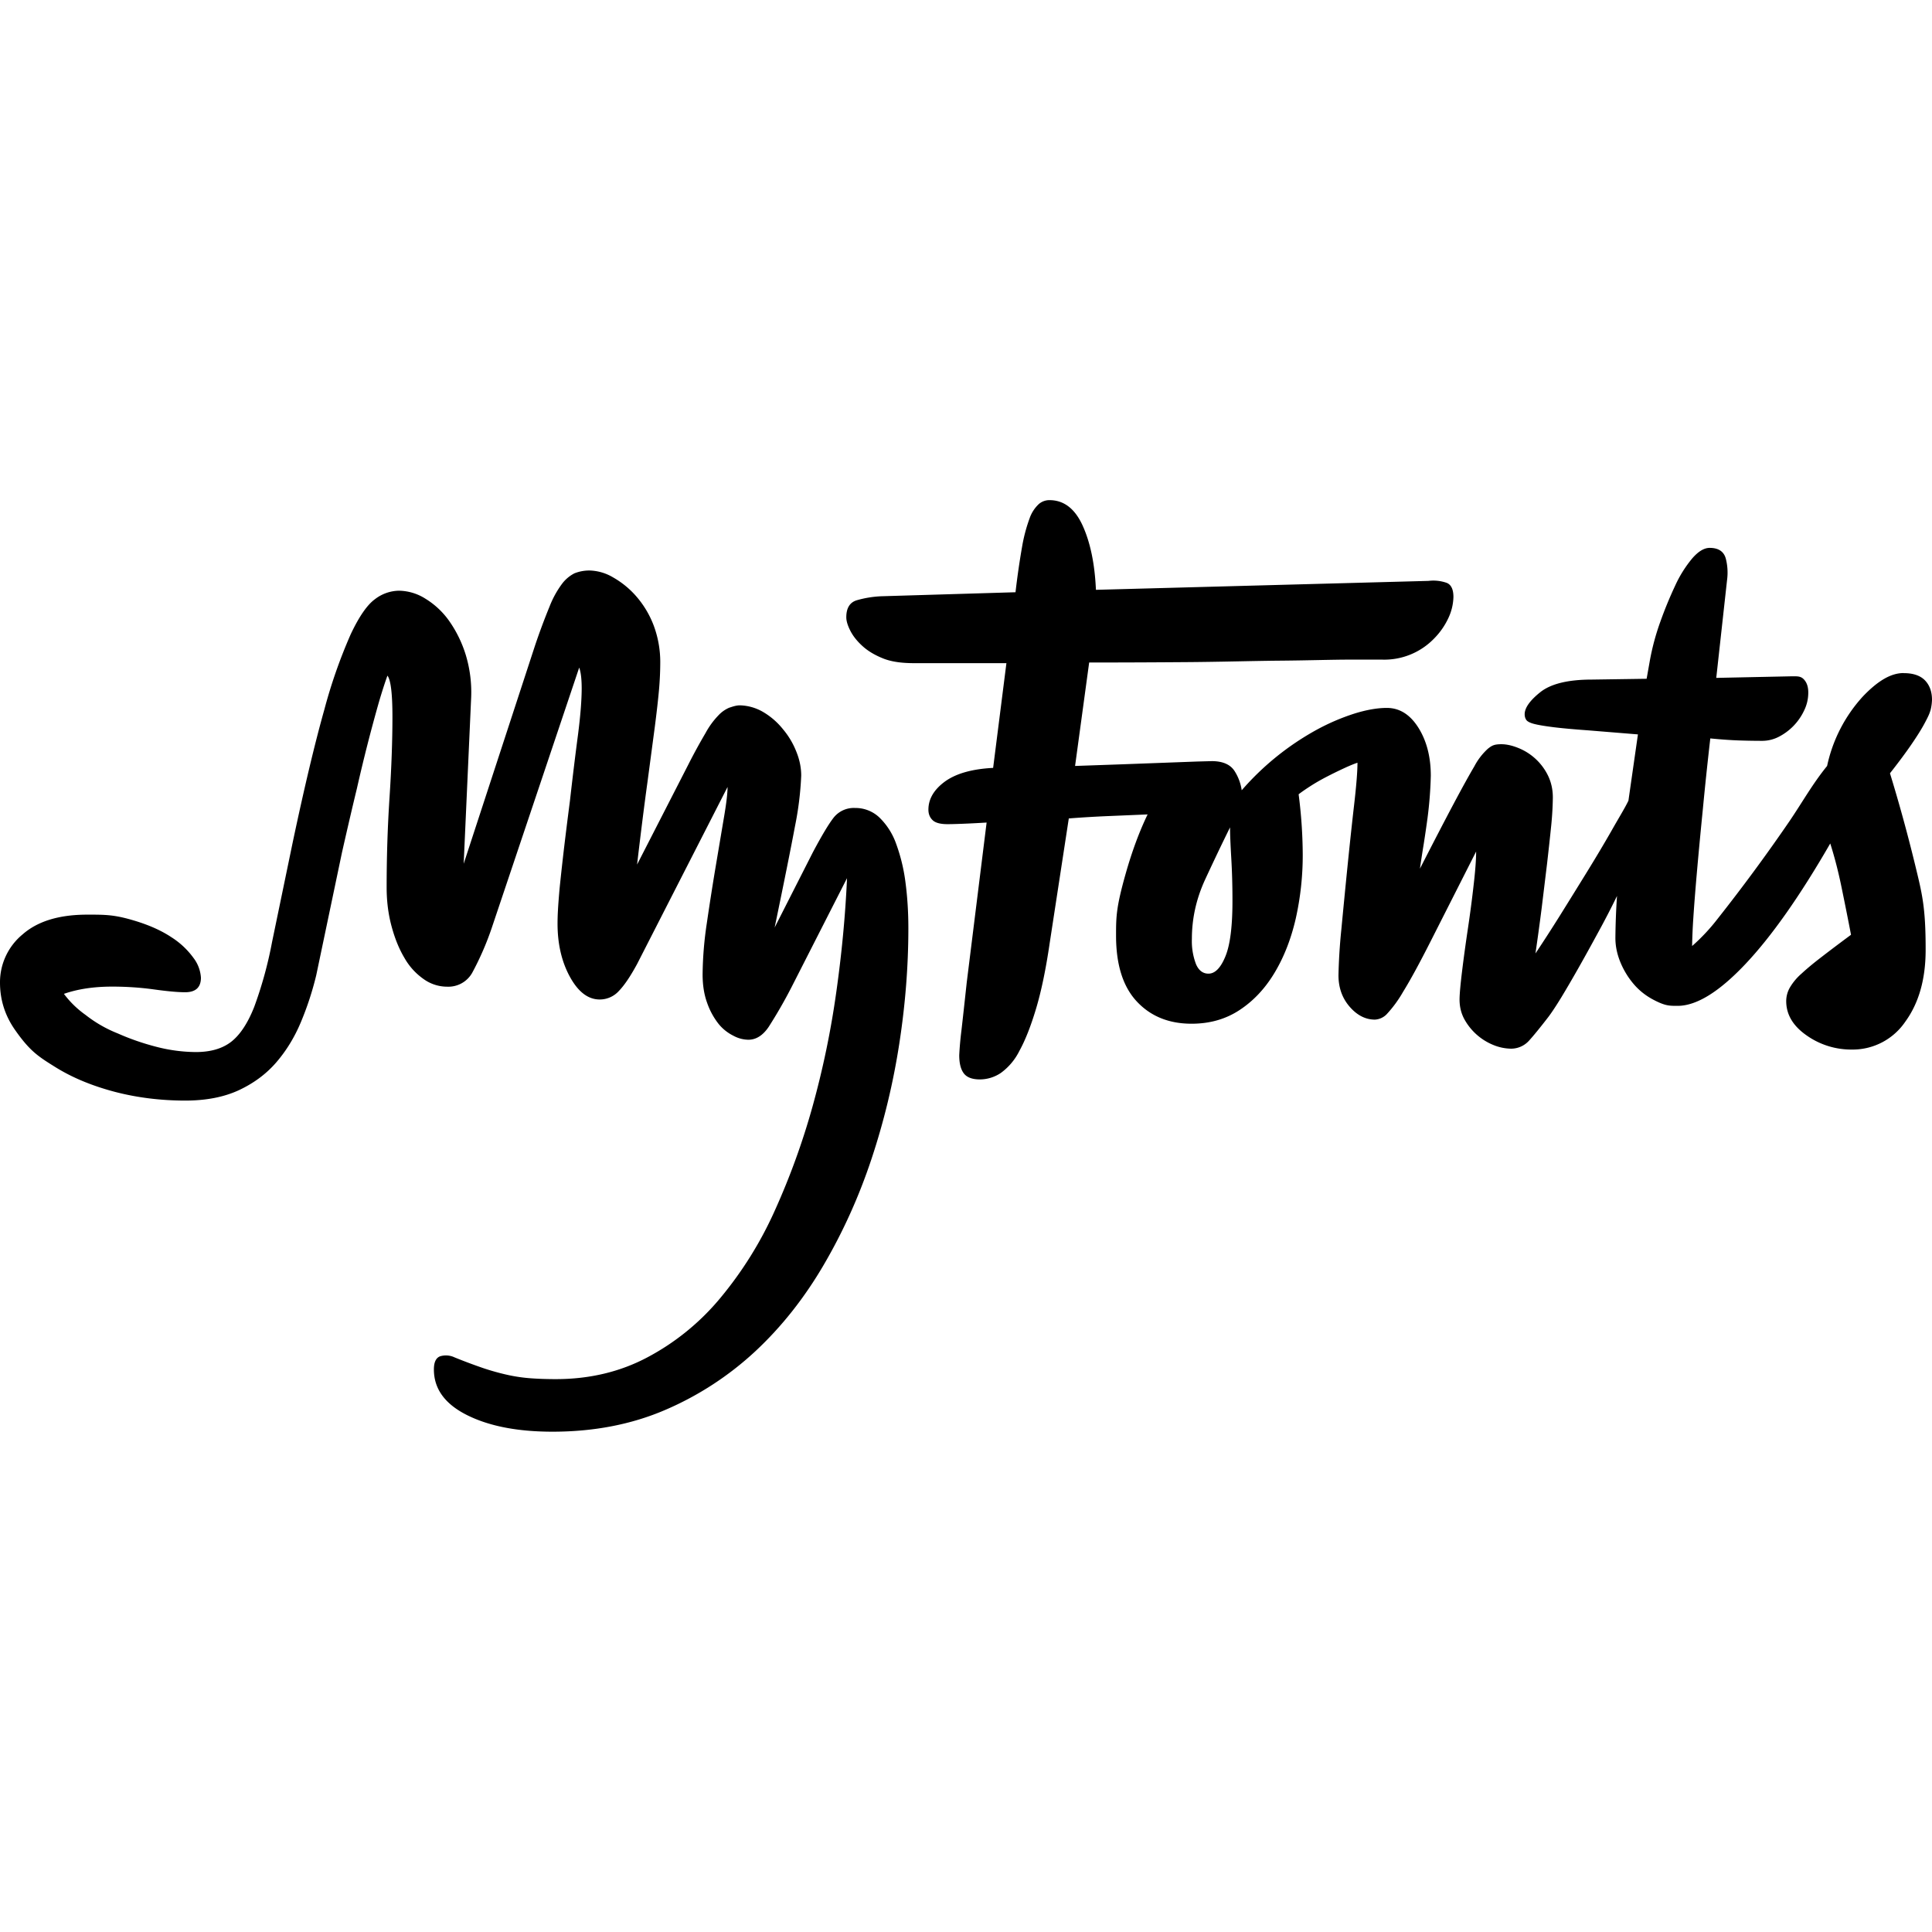 <svg viewBox="0 0 24 24" xmlns="http://www.w3.org/2000/svg"><path d="M11.133 10.484a.85.85 0 0 0-.206-.326.43.43 0 0 0-.304-.121.32.32 0 0 0-.268.121q-.093.12-.258.431l-.474.933q.175-.843.253-1.26a4 4 0 0 0 .077-.627q0-.15-.062-.301a1 1 0 0 0-.165-.276.9.9 0 0 0-.242-.211.6.6 0 0 0-.293-.085c-.048 0-.093.017-.134.03a.4.4 0 0 0-.134.096 1 1 0 0 0-.159.219 7 7 0 0 0-.212.388l-.638 1.245q.072-.612.129-1.024l.092-.692q.036-.28.052-.462a4 4 0 0 0 .015-.331 1.3 1.3 0 0 0-.082-.462 1.2 1.2 0 0 0-.216-.361 1.1 1.1 0 0 0-.289-.236.6.6 0 0 0-.288-.085.5.5 0 0 0-.191.035.45.45 0 0 0-.154.13 1.2 1.2 0 0 0-.155.282 8 8 0 0 0-.181.486l-.886 2.71.093-2.067a1.6 1.6 0 0 0-.067-.527 1.5 1.5 0 0 0-.206-.422 1 1 0 0 0-.294-.276.63.63 0 0 0-.33-.1.5.5 0 0 0-.299.106q-.144.105-.299.432a6.4 6.4 0 0 0-.33.943q-.174.617-.391 1.641l-.258 1.245a5 5 0 0 1-.221.803q-.119.301-.283.431-.165.13-.443.13a2 2 0 0 1-.489-.065q-.252-.065-.479-.166a1.6 1.6 0 0 1-.402-.231 1.2 1.2 0 0 1-.268-.261q.258-.09.598-.09.268 0 .521.035.252.035.387.035.196 0 .196-.181a.45.45 0 0 0-.093-.246 1 1 0 0 0-.273-.256q-.18-.12-.443-.201c-.263-.081-.376-.08-.603-.08q-.525 0-.804.246a.77.77 0 0 0-.28.598q0 .321.186.587c.186.266.29.331.5.462s.454.232.732.306q.417.11.881.111.391 0 .67-.13.279-.131.464-.346.186-.216.304-.497t.191-.582l.32-1.526q.102-.451.186-.798a20 20 0 0 1 .271-1.064q.057-.195.108-.336.062.08.062.512c0 .288-.012.634-.036.999q-.036.547-.036 1.119 0 .26.062.487.061.226.16.391a.8.8 0 0 0 .237.261.5.5 0 0 0 .294.095.34.34 0 0 0 .309-.171 3.6 3.6 0 0 0 .248-.572l1.082-3.221q.03.08.031.251 0 .23-.047.592-.048.362-.099.812-.052.402-.082.662-.03.261-.047.432-.015.171-.02.266a3 3 0 0 0-.005.165q0 .381.154.662.155.282.371.281a.32.32 0 0 0 .237-.106q.102-.105.227-.336l1.123-2.198q0 .12-.047.391l-.103.612q-.057.341-.108.692a4.5 4.5 0 0 0-.052.633q0 .201.057.356a.9.9 0 0 0 .139.256.55.55 0 0 0 .186.15.4.4 0 0 0 .186.05q.145 0 .253-.16a6 6 0 0 0 .283-.492l.69-1.355q-.031.693-.134 1.42a11 11 0 0 1-.294 1.415 9 9 0 0 1-.474 1.305 4.7 4.7 0 0 1-.675 1.079 3 3 0 0 1-.902.733q-.51.271-1.139.271-.165 0-.304-.01a2 2 0 0 1-.283-.04 3 3 0 0 1-.309-.085 7 7 0 0 1-.361-.135.25.25 0 0 0-.175-.015q-.082.026-.082.165 0 .361.412.567t1.061.206q.773 0 1.402-.271a3.9 3.9 0 0 0 1.118-.728q.489-.456.85-1.074.361-.617.593-1.315t.345-1.43.113-1.435q0-.301-.036-.572a2.2 2.2 0 0 0-.115-.476m12.514-2.123c-.158 0-.321.097-.506.291a1.85 1.85 0 0 0-.444.863c-.18.221-.307.45-.468.687a22 22 0 0 1-.894 1.214 2.4 2.4 0 0 1-.315.336 7 7 0 0 1 .015-.346q.016-.246.046-.587t.072-.763q.04-.421.093-.883.206.02.355.025.15.005.294.005a.45.45 0 0 0 .201-.05.7.7 0 0 0 .315-.326.5.5 0 0 0 .052-.226q0-.09-.041-.145c-.041-.055-.079-.055-.154-.055l-.948.02.134-1.214a.7.7 0 0 0-.015-.266q-.036-.135-.201-.135-.103 0-.216.13a1.5 1.5 0 0 0-.211.336 5 5 0 0 0-.186.452 3 3 0 0 0-.129.477l-.041.231-.68.01q-.442 0-.639.155-.196.156-.196.276 0 .04.02.07.021.03.098.05.078.02.237.04.16.02.438.04l.614.05-.118.823c-.045.094-.123.219-.212.377q-.135.236-.302.507t-.336.542q-.17.271-.305.472.04-.271.077-.562l.067-.552q.03-.261.052-.477a4 4 0 0 0 .02-.346q0-.15-.062-.276a.7.7 0 0 0-.371-.341q-.113-.045-.206-.045c-.093 0-.119.018-.167.055a.8.8 0 0 0-.17.221q-.098.166-.258.467t-.417.803q.02-.141.047-.306.026-.166.047-.321a5 5 0 0 0 .041-.527q0-.351-.154-.597-.155-.246-.392-.246-.176 0-.402.07a2.7 2.7 0 0 0-.469.201 3.4 3.4 0 0 0-.932.752.6.6 0 0 0-.087-.236q-.078-.125-.283-.126l-.185.005-.943.035-.572.02.175-1.285q.597 0 1.226-.005c.419-.003.804-.015 1.154-.018s.641-.013.871-.013h.387a.86.86 0 0 0 .644-.259.9.9 0 0 0 .181-.259.65.65 0 0 0 .062-.26q0-.14-.082-.175a.5.5 0 0 0-.227-.025l-4.132.111q-.021-.481-.165-.798-.144-.316-.412-.316a.2.2 0 0 0-.134.05.44.44 0 0 0-.113.176 2 2 0 0 0-.093.351 10 10 0 0 0-.082.567l-1.669.05a1.3 1.3 0 0 0-.304.05q-.129.04-.129.211 0 .07.052.171.052.1.154.191.103.092.263.154c.107.04.232.054.376.054h1.144l-.165 1.301q-.391.02-.598.169-.206.151-.206.35 0 .08.052.13.051.05.186.05.062 0 .191-.005t.294-.015l-.247 1.987q-.041.381-.067.607a4 4 0 0 0-.026.296q0 .151.057.226t.201.075a.47.47 0 0 0 .258-.08.75.75 0 0 0 .232-.276q.108-.195.206-.522.098-.326.17-.818l.237-1.546q.258-.02.505-.03l.474-.02q-.155.321-.273.738c-.118.417-.119.534-.119.768q0 .542.258.818t.68.276q.34 0 .598-.171.258-.17.433-.462.175-.291.263-.672a3.6 3.6 0 0 0 .087-.803 6 6 0 0 0-.051-.742q.051-.04.144-.1t.201-.116.216-.106.17-.07q0 .161-.041.517t-.082.763-.077.788a7 7 0 0 0-.036.572q0 .231.139.391t.314.16a.22.22 0 0 0 .144-.065 1.5 1.5 0 0 0 .206-.281q.134-.216.345-.633l.562-1.109q0 .151-.031.416-.03.266-.072.547t-.072.527-.031.346q0 .14.062.251a.72.72 0 0 0 .36.317.6.6 0 0 0 .216.045.3.3 0 0 0 .221-.095q.087-.095.242-.296.061-.08.16-.241.097-.16.211-.361t.242-.437q.13-.236.242-.467a9 9 0 0 0-.02.522q0 .15.062.301.062.15.165.271.102.12.247.196c.145.076.196.075.299.075q.351 0 .84-.517t1.056-1.5q.083.26.144.562.062.301.114.572-.216.16-.366.276-.15.115-.248.206a.7.7 0 0 0-.144.171.34.34 0 0 0-.047.171q0 .25.253.426a.96.96 0 0 0 .561.176.79.79 0 0 0 .665-.346q.252-.346.253-.888c.001-.542-.045-.706-.134-1.074a20 20 0 0 0-.309-1.124q.165-.21.268-.361.103-.15.16-.256c.057-.106.063-.127.077-.171A.6.6 0 0 0 24 8.693q0-.15-.087-.241-.088-.09-.263-.09zm-8.424 3.518q-.088.216-.211.216-.103 0-.154-.116a.8.8 0 0 1-.052-.316q0-.381.165-.738.165-.356.309-.647 0 .12.015.377.015.256.015.517.002.49-.087.707"/></svg>